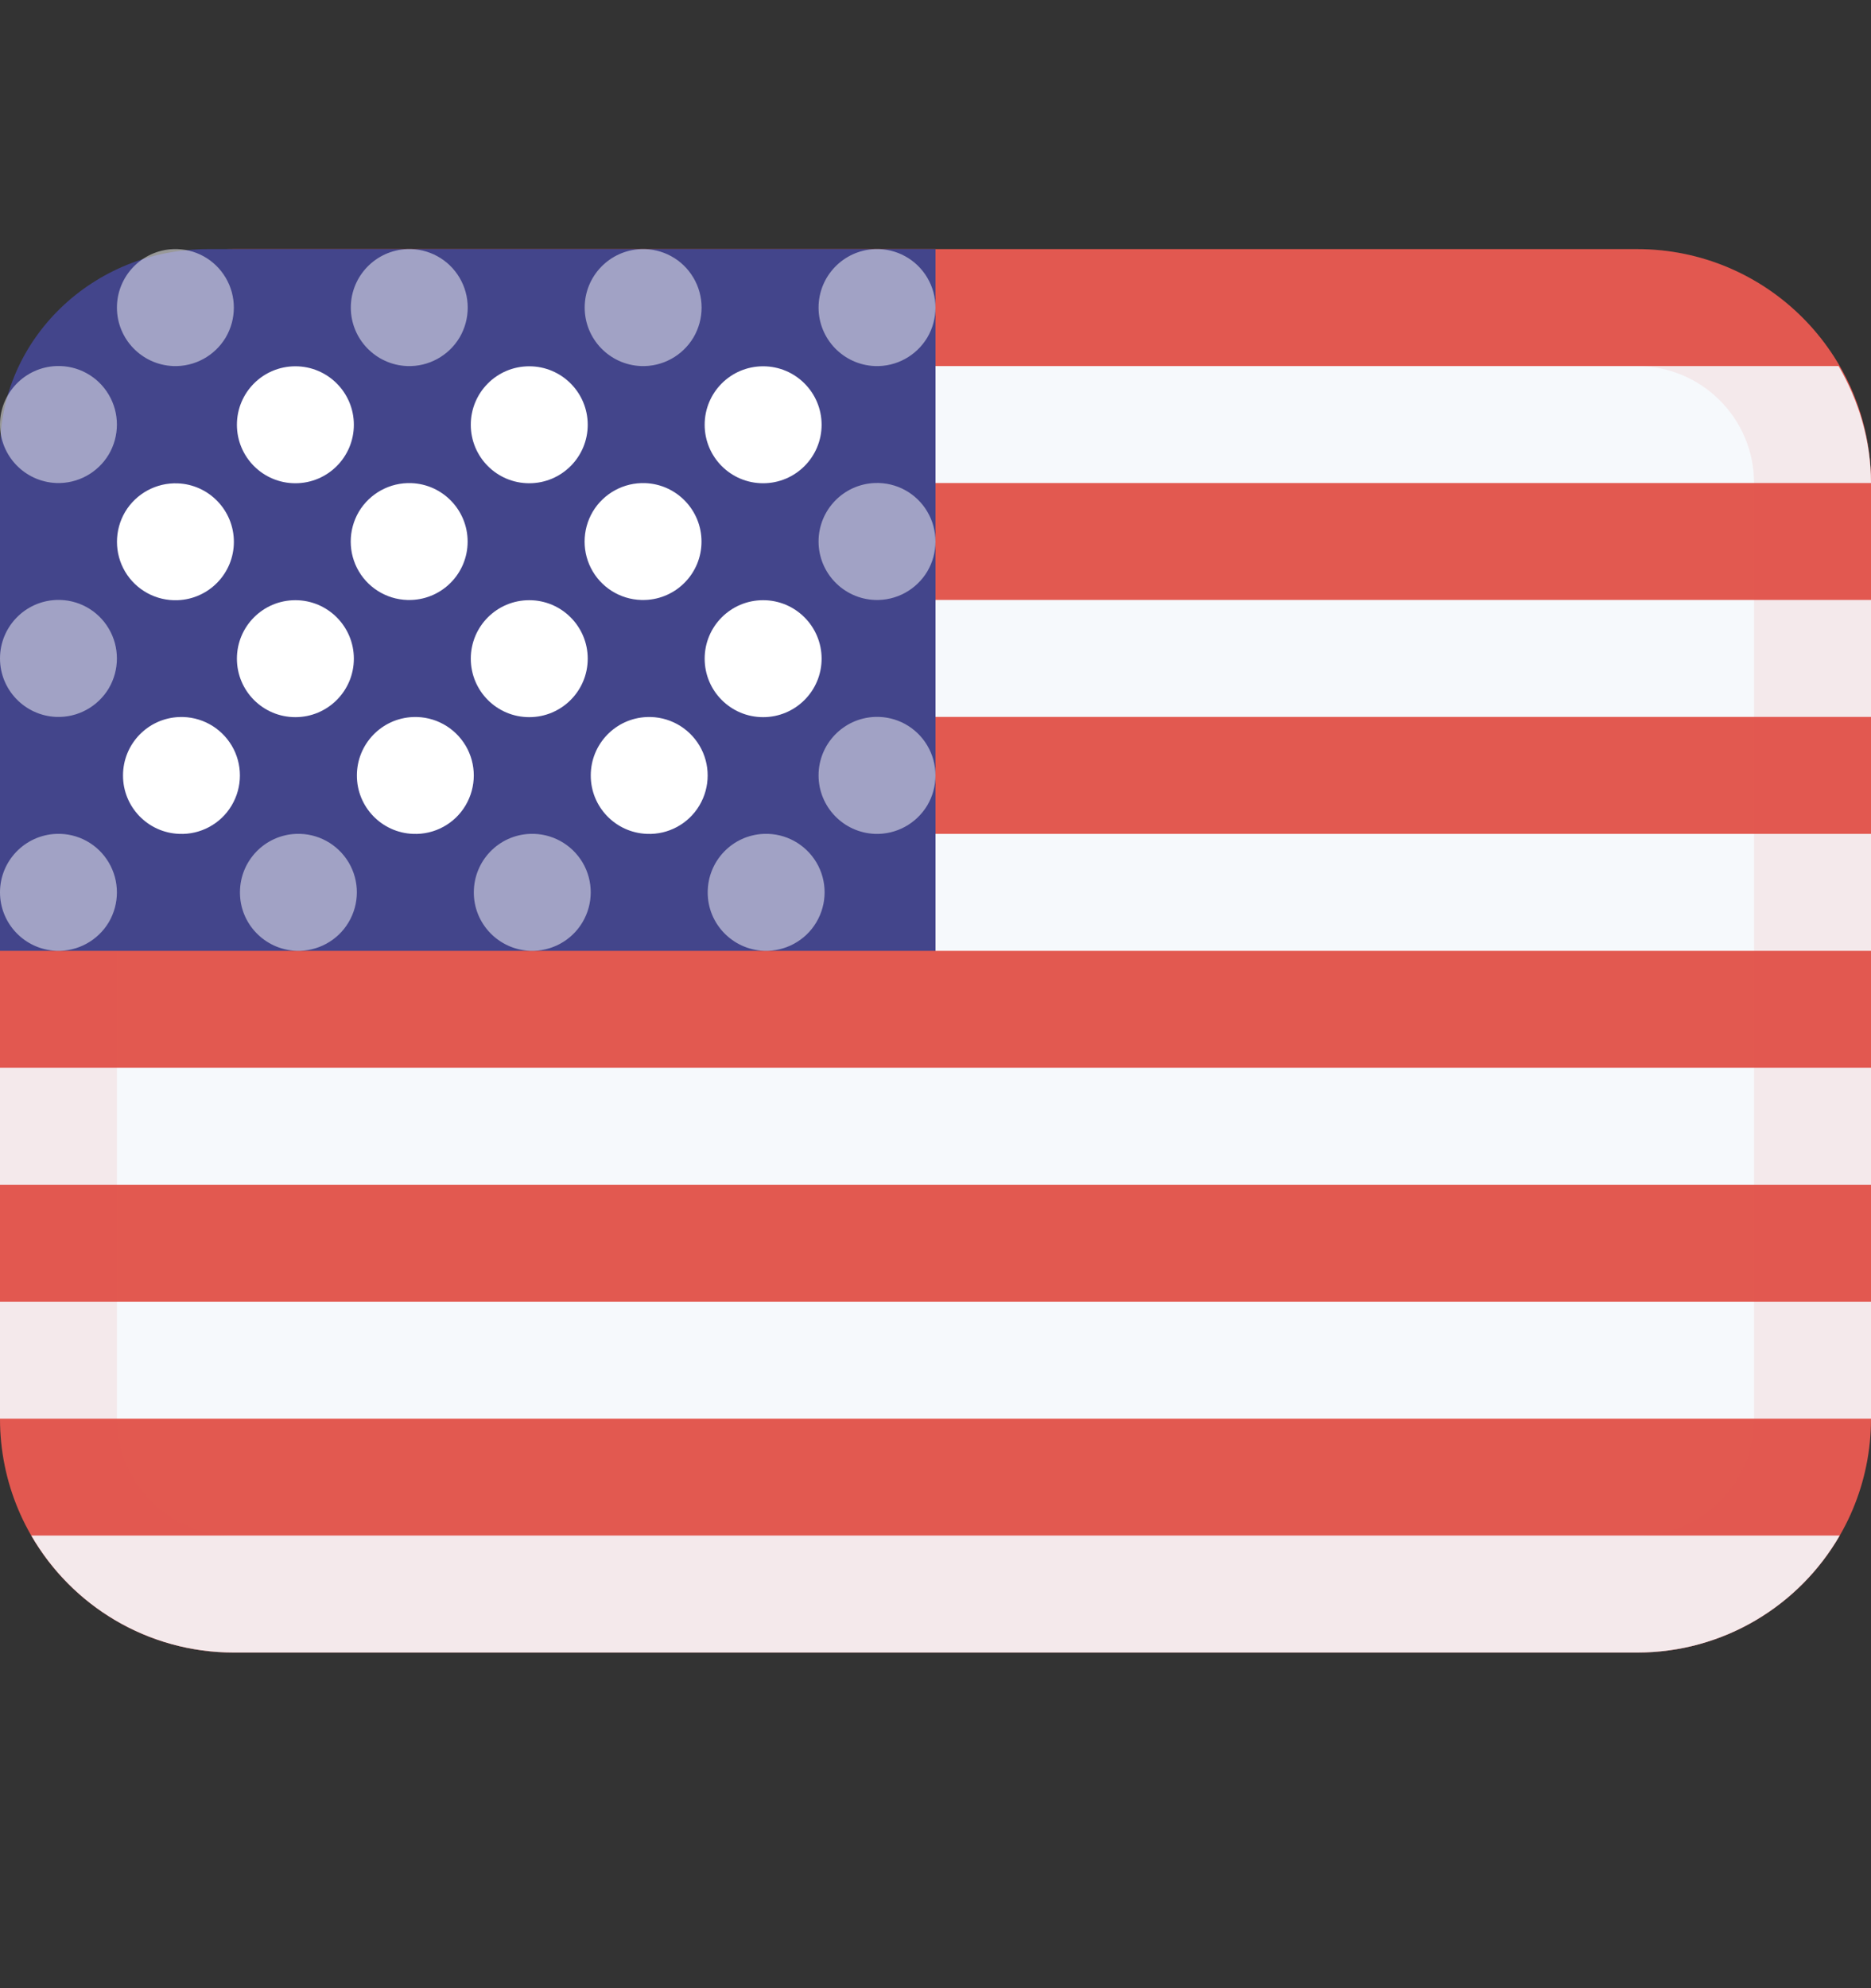 <svg width="16" height="17" viewBox="0 0 16 17" fill="none" xmlns="http://www.w3.org/2000/svg">
<rect x="0" y="0" width="16" height="17" fill="#333333" stroke="none"/>
<g id="FlagIcon-US-858b47c5a50311ee27ec390dd06d3b67.svg">
<g id="Group">
<path id="Vector" d="M14 14.13H2C0.895 14.13 0 13.235 0 12.13V8.13V4.13C0 3.025 0.895 2.13 2 2.13H8H14C15.105 2.13 16 3.025 16 4.13V12.13C16 13.235 15.105 14.13 14 14.13Z" fill="#E25950"/>
<path id="Vector_2" d="M0 11.13H16V12.13H0V11.13ZM14 14.13H2C1.26 14.13 0.613 13.728 0.268 13.13H15.732C15.387 13.728 14.74 14.13 14 14.13ZM0 9.13H16V10.13H0V9.13ZM8 7.13H16V8.13H8V7.13ZM8 5.13H16V6.13H8V5.13ZM8 3.13H15.723C15.894 3.425 16 3.764 16 4.13H8V3.13Z" fill="#F6F9FC"/>
<path id="Vector_3" opacity="0.1" d="M14 14.13H2C0.895 14.13 0 13.235 0 12.13V8.13H1V12.13C1 12.682 1.448 13.13 2 13.13H14C14.552 13.13 15 12.682 15 12.13V4.13C15 3.578 14.552 3.13 14 3.13H8V2.13H14C15.105 2.13 16 3.025 16 4.13V12.13C16 13.235 15.105 14.13 14 14.13Z" fill="#E25950"/>
<path id="Vector_4" d="M0 8.13V3.844C0 2.897 0.796 2.13 1.778 2.13H8V8.13H0Z" fill="#43458B"/>
<path id="Vector_5" d="M7.026 5.632C7.026 5.908 6.802 6.132 6.526 6.132C6.249 6.132 6.026 5.908 6.026 5.632C6.026 5.356 6.249 5.132 6.526 5.132C6.802 5.132 7.026 5.356 7.026 5.632ZM5.518 5.13C5.335 5.137 5.163 5.044 5.069 4.886C4.976 4.729 4.976 4.533 5.069 4.375C5.163 4.218 5.335 4.124 5.518 4.131C5.786 4.141 5.999 4.362 5.999 4.631C5.999 4.9 5.786 5.12 5.518 5.13ZM5.026 5.632C5.026 5.908 4.802 6.132 4.526 6.132C4.249 6.132 4.026 5.908 4.026 5.632C4.026 5.356 4.249 5.132 4.526 5.132C4.802 5.132 5.026 5.356 5.026 5.632ZM3.518 5.13C3.335 5.137 3.163 5.044 3.069 4.886C2.976 4.729 2.976 4.533 3.069 4.375C3.163 4.218 3.335 4.124 3.518 4.131C3.786 4.141 3.999 4.362 3.999 4.631C3.999 4.9 3.786 5.12 3.518 5.13ZM3.026 5.632C3.026 5.908 2.802 6.132 2.526 6.132C2.249 6.132 2.026 5.908 2.026 5.632C2.026 5.356 2.249 5.132 2.526 5.132C2.802 5.132 3.026 5.356 3.026 5.632ZM7.026 3.632C7.026 3.908 6.802 4.132 6.526 4.132C6.249 4.132 6.026 3.908 6.026 3.632C6.026 3.356 6.249 3.132 6.526 3.132C6.802 3.132 7.026 3.356 7.026 3.632ZM5.026 3.632C5.026 3.908 4.802 4.132 4.526 4.132C4.249 4.132 4.026 3.908 4.026 3.632C4.026 3.356 4.249 3.132 4.526 3.132C4.802 3.132 5.026 3.356 5.026 3.632ZM3.026 3.632C3.026 3.908 2.802 4.132 2.526 4.132C2.249 4.132 2.026 3.908 2.026 3.632C2.026 3.356 2.249 3.132 2.526 3.132C2.802 3.132 3.026 3.356 3.026 3.632ZM1.519 5.132C1.336 5.139 1.164 5.046 1.07 4.888C0.977 4.731 0.977 4.535 1.07 4.377C1.164 4.22 1.336 4.126 1.519 4.133C1.787 4.143 2 4.364 2 4.633C2 4.902 1.787 5.122 1.519 5.132ZM1.533 6.131C1.716 6.124 1.888 6.218 1.982 6.376C2.075 6.533 2.075 6.729 1.981 6.887C1.888 7.044 1.715 7.138 1.532 7.13C1.264 7.12 1.051 6.899 1.052 6.63C1.052 6.362 1.264 6.141 1.533 6.131ZM3.533 6.131C3.716 6.124 3.888 6.218 3.982 6.376C4.075 6.533 4.075 6.729 3.981 6.887C3.888 7.044 3.715 7.138 3.532 7.13C3.264 7.12 3.051 6.899 3.052 6.63C3.052 6.362 3.264 6.141 3.533 6.131ZM5.533 6.131C5.716 6.124 5.888 6.218 5.982 6.376C6.075 6.533 6.075 6.729 5.981 6.887C5.888 7.044 5.715 7.138 5.532 7.13C5.264 7.12 5.051 6.899 5.052 6.63C5.052 6.362 5.264 6.141 5.533 6.131Z" fill="white"/>
<path id="Vector_6" opacity="0.5" fill-rule="evenodd" clip-rule="evenodd" d="M6.533 7.13C6.716 7.123 6.888 7.217 6.982 7.375C7.075 7.532 7.075 7.728 6.981 7.886C6.888 8.043 6.715 8.137 6.532 8.13C6.264 8.119 6.051 7.898 6.052 7.63C6.052 7.361 6.264 7.14 6.533 7.13ZM4.533 7.13C4.716 7.123 4.888 7.217 4.982 7.375C5.075 7.532 5.075 7.728 4.981 7.886C4.888 8.043 4.715 8.137 4.532 8.13C4.264 8.119 4.051 7.898 4.052 7.63C4.052 7.361 4.264 7.14 4.533 7.13ZM2.533 7.13C2.716 7.123 2.888 7.217 2.982 7.375C3.075 7.532 3.075 7.728 2.981 7.886C2.888 8.043 2.715 8.137 2.532 8.13C2.264 8.119 2.051 7.898 2.052 7.63C2.052 7.361 2.264 7.14 2.533 7.13ZM0.482 7.13C0.665 7.123 0.837 7.217 0.93 7.375C1.023 7.532 1.023 7.728 0.93 7.886C0.836 8.043 0.664 8.137 0.481 8.13C0.212 8.119 -0 7.898 1.28798e-07 7.63C0 7.361 0.213 7.14 0.482 7.13ZM0.482 5.13C0.665 5.123 0.837 5.217 0.93 5.375C1.023 5.532 1.023 5.728 0.93 5.886C0.836 6.043 0.664 6.137 0.481 6.13C0.212 6.119 -0 5.898 1.28798e-07 5.63C0 5.361 0.213 5.14 0.482 5.13ZM0.482 3.13C0.665 3.123 0.837 3.217 0.93 3.375C1.023 3.532 1.023 3.728 0.93 3.886C0.836 4.043 0.664 4.137 0.481 4.13C0.212 4.119 -0 3.898 1.28798e-07 3.63C0 3.361 0.213 3.14 0.482 3.13ZM1.482 2.13C1.665 2.123 1.837 2.217 1.93 2.375C2.023 2.532 2.023 2.728 1.93 2.886C1.836 3.043 1.664 3.137 1.481 3.13C1.212 3.119 1 2.898 1 2.63C1 2.361 1.213 2.14 1.482 2.13ZM3.482 2.13C3.665 2.123 3.837 2.217 3.93 2.375C4.023 2.532 4.023 2.728 3.93 2.886C3.836 3.043 3.664 3.137 3.481 3.13C3.212 3.119 3 2.898 3 2.63C3 2.361 3.213 2.14 3.482 2.13ZM5.482 2.13C5.665 2.123 5.837 2.217 5.93 2.375C6.023 2.532 6.023 2.728 5.93 2.886C5.836 3.043 5.664 3.137 5.481 3.13C5.212 3.119 5 2.898 5 2.63C5 2.361 5.213 2.14 5.482 2.13ZM7.482 2.13C7.665 2.123 7.837 2.217 7.93 2.375C8.023 2.532 8.023 2.728 7.93 2.886C7.836 3.043 7.664 3.137 7.481 3.13C7.212 3.119 7 2.898 7 2.63C7 2.361 7.213 2.14 7.482 2.13ZM7.482 4.13C7.665 4.123 7.837 4.217 7.93 4.375C8.023 4.532 8.023 4.728 7.93 4.886C7.836 5.043 7.664 5.137 7.481 5.13C7.212 5.119 7 4.898 7 4.63C7 4.361 7.213 4.14 7.482 4.13ZM7.482 6.13C7.665 6.123 7.837 6.217 7.93 6.375C8.023 6.532 8.023 6.728 7.93 6.886C7.836 7.043 7.664 7.137 7.481 7.13C7.212 7.119 7 6.898 7 6.63C7 6.361 7.213 6.14 7.482 6.13Z" fill="white"/>
</g>
</g>
</svg>
